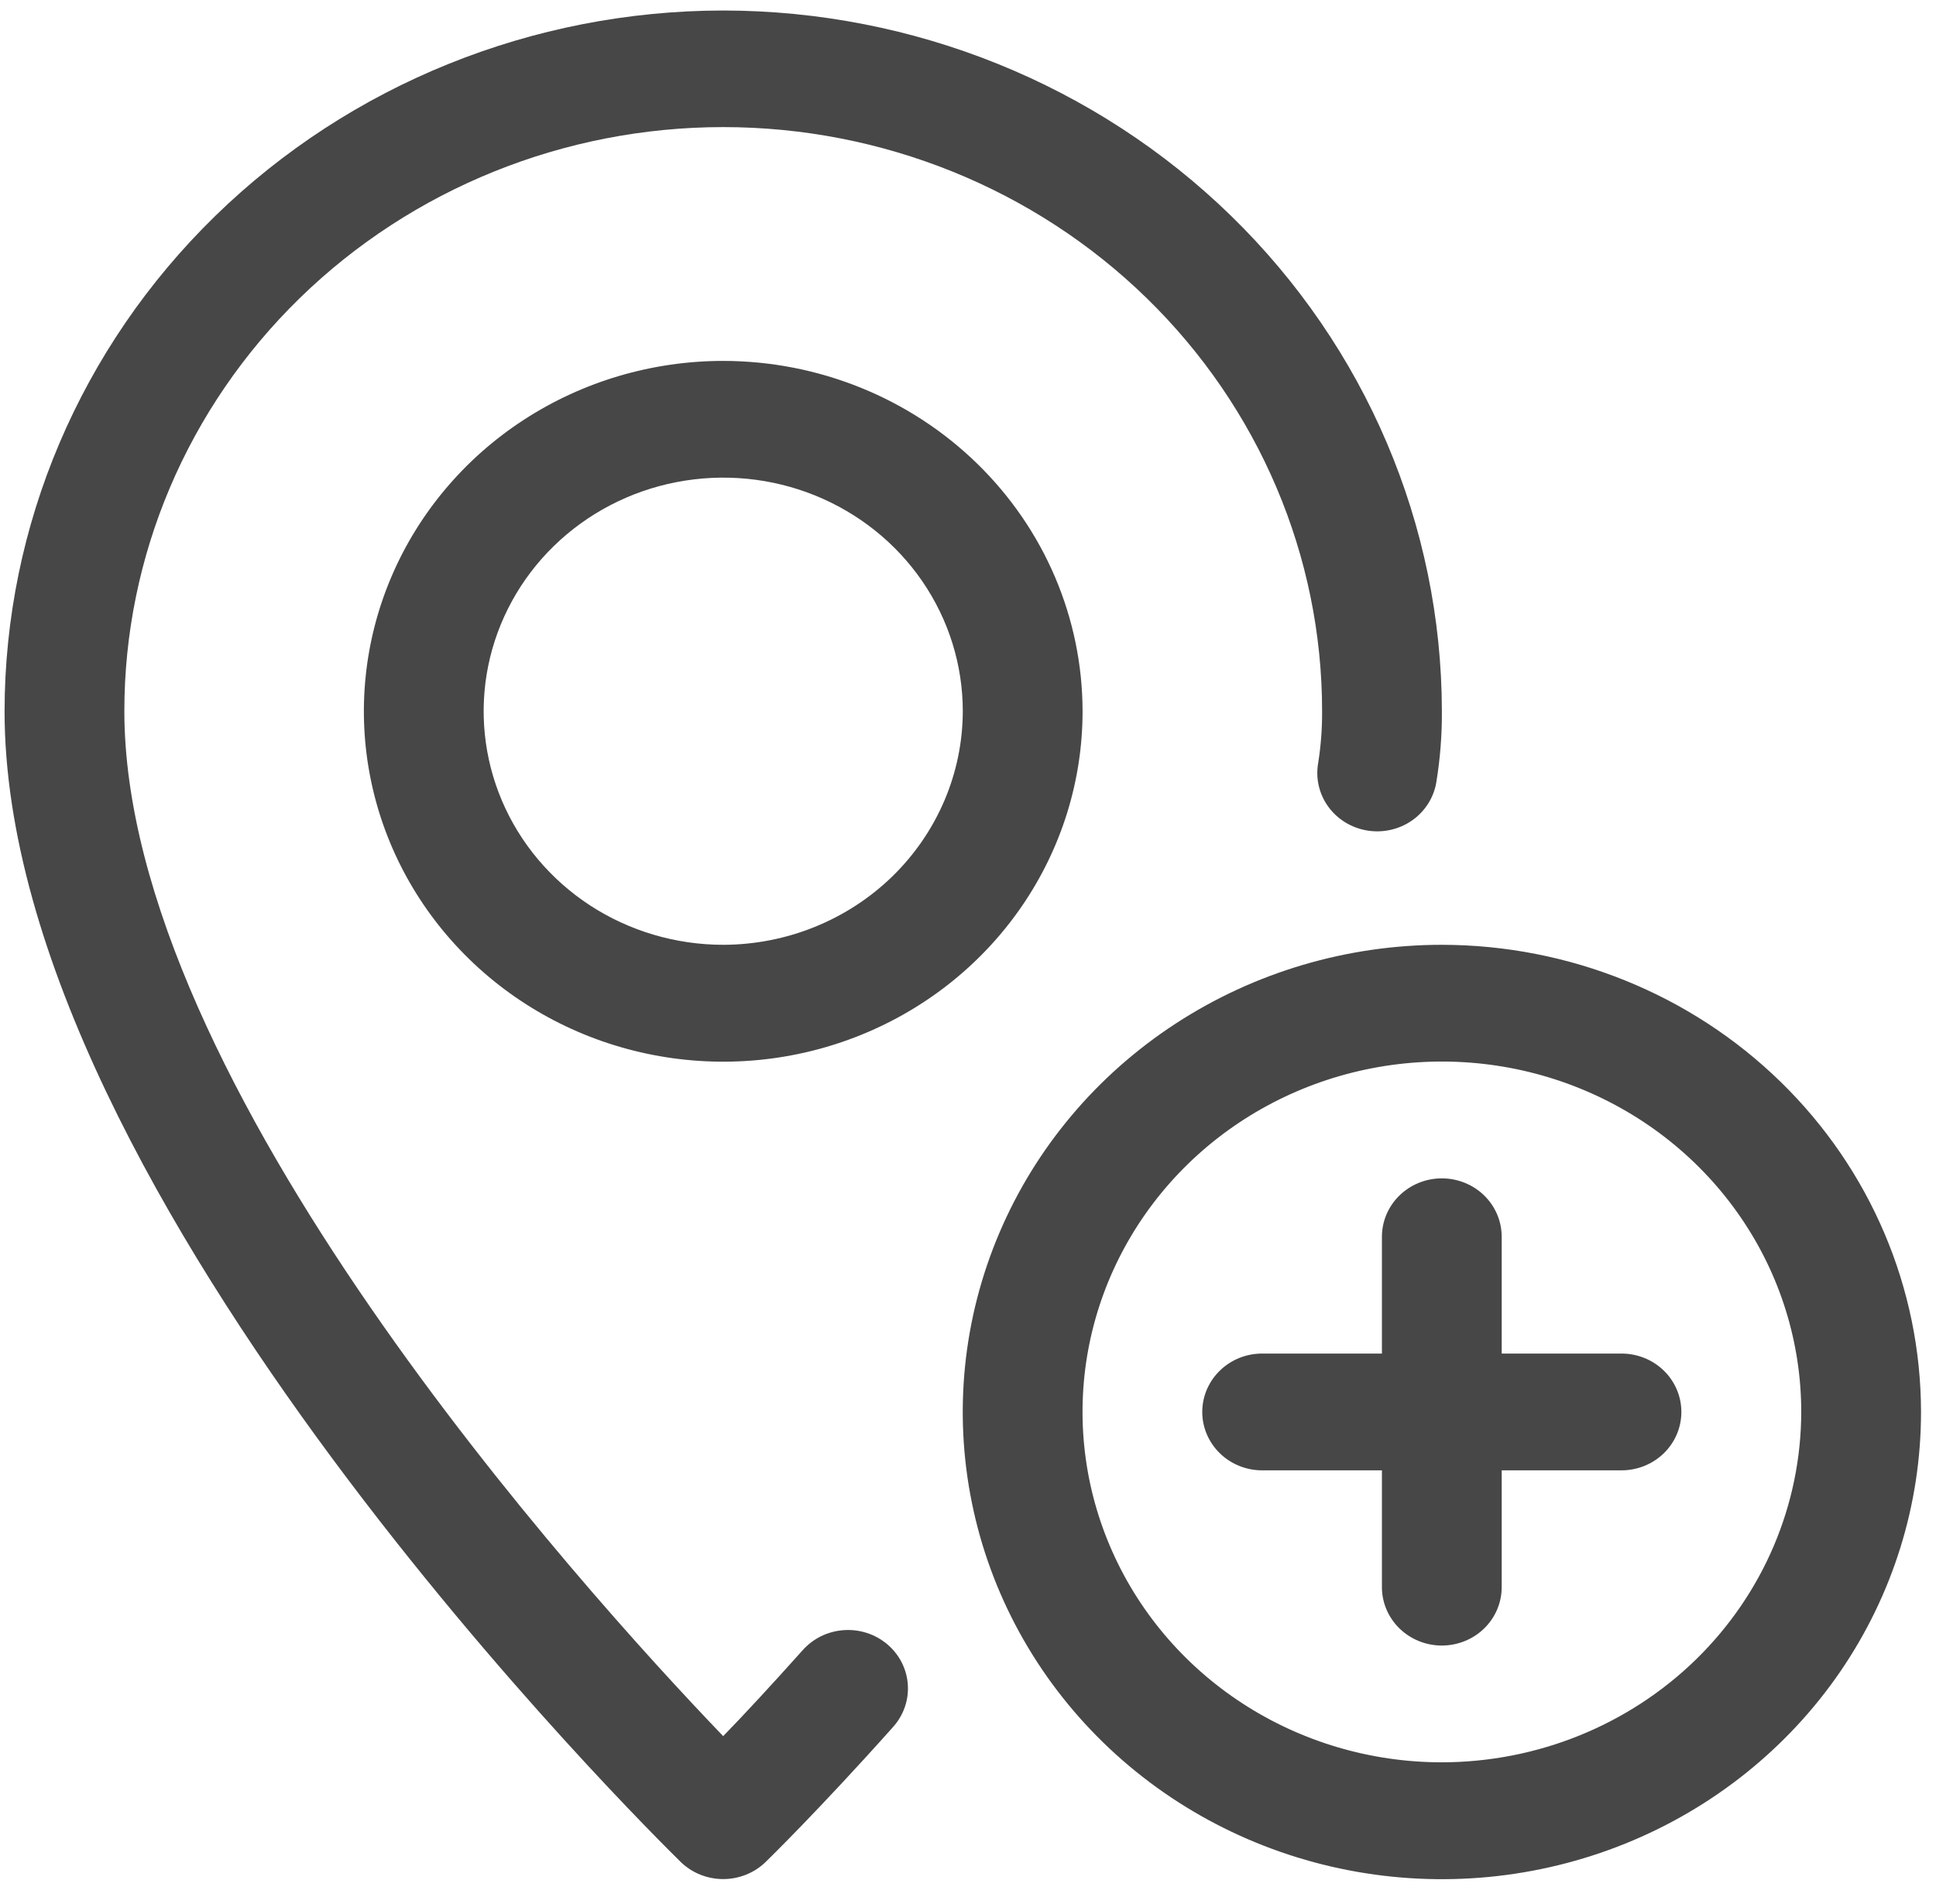 <svg width="61" height="60" viewBox="0 0 61 60" fill="none" xmlns="http://www.w3.org/2000/svg">
<path d="M22.786 0.331C16.783 0.337 11.027 2.665 6.782 6.805C2.537 10.945 0.15 16.557 0.144 22.412C0.144 37.721 20.582 57.816 21.451 58.678C21.806 59.022 22.286 59.214 22.786 59.214C23.286 59.214 23.766 59.022 24.121 58.678C24.121 58.678 25.783 57.063 28.133 54.428C28.298 54.246 28.425 54.034 28.506 53.804C28.587 53.574 28.62 53.331 28.604 53.088C28.588 52.846 28.523 52.609 28.413 52.391C28.302 52.173 28.149 51.979 27.961 51.819C27.773 51.659 27.555 51.537 27.319 51.46C27.082 51.383 26.833 51.352 26.584 51.37C26.336 51.387 26.093 51.452 25.87 51.561C25.648 51.671 25.45 51.822 25.287 52.006C24.299 53.11 23.438 54.041 22.786 54.71C18.279 50.014 3.918 34.107 3.918 22.407C3.918 17.526 5.906 12.846 9.444 9.395C12.983 5.944 17.783 4.005 22.787 4.005C27.792 4.005 32.591 5.944 36.13 9.395C39.669 12.846 41.657 17.526 41.657 22.407C41.661 22.958 41.619 23.508 41.532 24.052C41.449 24.534 41.565 25.027 41.855 25.425C42.146 25.823 42.586 26.091 43.08 26.172C43.573 26.253 44.08 26.14 44.487 25.857C44.895 25.574 45.171 25.144 45.254 24.663C45.377 23.917 45.436 23.162 45.431 22.407C45.423 16.553 43.035 10.941 38.789 6.802C34.544 2.664 28.789 0.336 22.786 0.331Z" fill="#474747"/>
<path d="M22.788 11.373C20.549 11.373 18.359 12.021 16.497 13.234C14.635 14.447 13.184 16.172 12.327 18.189C11.47 20.207 11.246 22.427 11.683 24.569C12.12 26.711 13.198 28.678 14.782 30.222C16.365 31.767 18.383 32.818 20.579 33.244C22.775 33.67 25.052 33.452 27.121 32.616C29.19 31.78 30.958 30.365 32.202 28.549C33.446 26.733 34.11 24.599 34.11 22.415C34.107 19.487 32.913 16.681 30.79 14.611C28.668 12.541 25.79 11.376 22.788 11.373ZM22.788 29.773C21.295 29.773 19.835 29.341 18.594 28.533C17.353 27.724 16.385 26.574 15.814 25.229C15.243 23.884 15.093 22.404 15.384 20.976C15.676 19.548 16.395 18.236 17.45 17.207C18.506 16.178 19.851 15.476 21.315 15.193C22.779 14.909 24.297 15.054 25.677 15.611C27.056 16.169 28.235 17.112 29.064 18.323C29.893 19.533 30.336 20.956 30.336 22.412C30.332 24.363 29.535 26.233 28.121 27.613C26.706 28.992 24.788 29.769 22.788 29.773Z" fill="#474747"/>
<path d="M45.431 29.773C42.445 29.773 39.526 30.637 37.044 32.255C34.561 33.872 32.626 36.172 31.484 38.862C30.341 41.552 30.042 44.512 30.625 47.368C31.207 50.224 32.645 52.847 34.756 54.906C36.867 56.965 39.557 58.367 42.486 58.935C45.414 59.503 48.45 59.211 51.208 58.097C53.967 56.983 56.325 55.096 57.984 52.675C59.642 50.254 60.528 47.407 60.528 44.496C60.524 40.592 58.933 36.849 56.102 34.089C53.272 31.329 49.434 29.777 45.431 29.773ZM45.431 55.535C43.192 55.535 41.003 54.887 39.141 53.674C37.279 52.461 35.828 50.736 34.971 48.718C34.114 46.701 33.889 44.481 34.326 42.339C34.763 40.197 35.842 38.23 37.425 36.685C39.008 35.141 41.026 34.09 43.222 33.664C45.419 33.238 47.695 33.456 49.764 34.292C51.833 35.128 53.601 36.543 54.845 38.359C56.09 40.174 56.754 42.309 56.754 44.493C56.75 47.42 55.556 50.227 53.434 52.297C51.311 54.367 48.433 55.531 45.431 55.535Z" fill="#474747"/>
<path d="M51.09 42.654H47.316V38.973C47.316 38.485 47.117 38.017 46.764 37.672C46.41 37.327 45.93 37.133 45.429 37.133C44.929 37.133 44.449 37.327 44.095 37.672C43.741 38.017 43.542 38.485 43.542 38.973V42.654H39.768C39.267 42.654 38.787 42.847 38.434 43.193C38.08 43.538 37.881 44.006 37.881 44.494C37.881 44.982 38.08 45.45 38.434 45.795C38.787 46.14 39.267 46.334 39.768 46.334H43.542V50.015C43.542 50.503 43.741 50.971 44.095 51.316C44.449 51.661 44.929 51.855 45.429 51.855C45.93 51.855 46.41 51.661 46.764 51.316C47.117 50.971 47.316 50.503 47.316 50.015V46.334H51.09C51.591 46.334 52.071 46.14 52.425 45.795C52.779 45.45 52.977 44.982 52.977 44.494C52.977 44.006 52.779 43.538 52.425 43.193C52.071 42.847 51.591 42.654 51.09 42.654Z" fill="#474747"/>
</svg>
